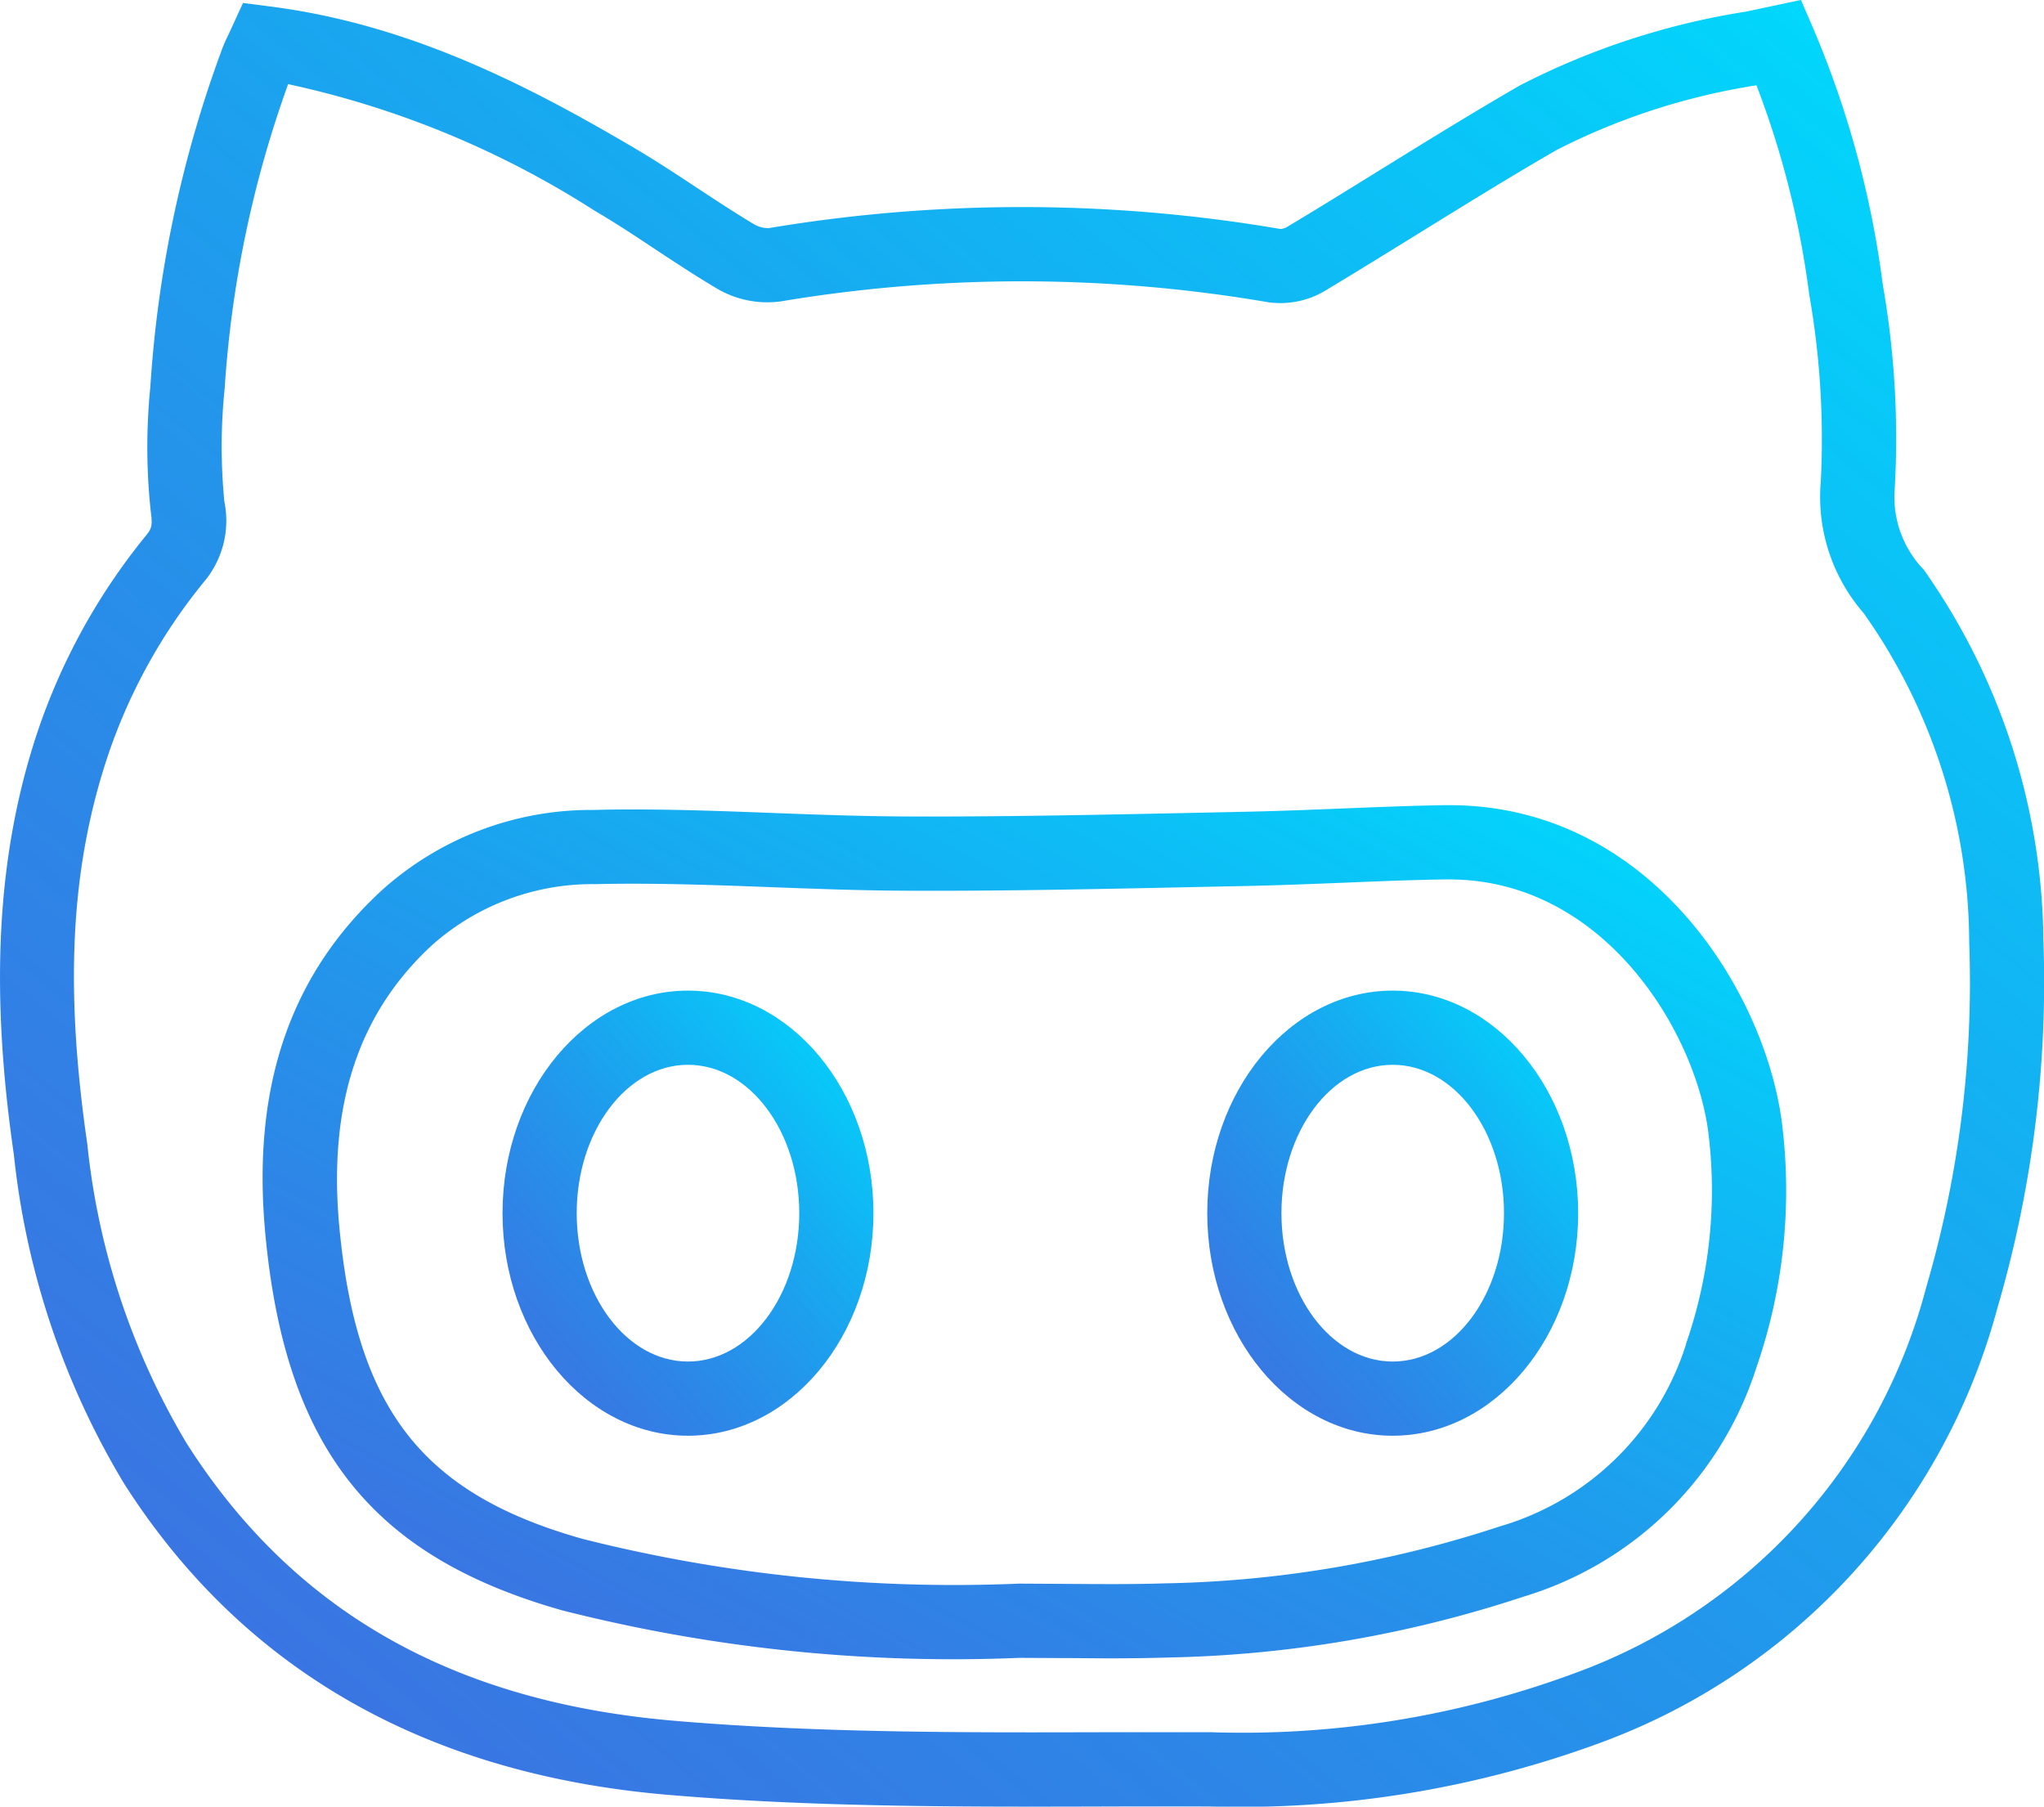 <svg xmlns="http://www.w3.org/2000/svg" xmlns:xlink="http://www.w3.org/1999/xlink" viewBox="413 5063 72.412 64">
  <defs>
    <style>
      .cls-1 {
        fill: url(#linear-gradient);
      }
    </style>
    <linearGradient id="linear-gradient" x1="0.034" y1="1.058" x2="0.986" y2="0.06" gradientUnits="objectBoundingBox">
      <stop offset="0" stop-color="#0039d5" stop-opacity="0.741"/>
      <stop offset="1" stop-color="#00dafd"/>
    </linearGradient>
  </defs>
  <g id="github" transform="translate(413 5059.798)">
    <path id="Path_55" data-name="Path 55" class="cls-1" d="M20.119,29.909c-3.623,0-6.57,3.536-6.57,7.884s2.947,7.884,6.57,7.884,6.57-3.536,6.57-7.884S23.742,29.909,20.119,29.909Zm0,13.14c-2.173,0-3.942-2.357-3.942-5.256s1.769-5.256,3.942-5.256,3.942,2.357,3.942,5.256S22.294,43.049,20.119,43.049Z" transform="translate(4.254 8.385)"/>
    <path id="Path_56" data-name="Path 56" class="cls-1" d="M39.119,29.909c-3.623,0-6.57,3.536-6.57,7.884s2.947,7.884,6.57,7.884,6.57-3.536,6.57-7.884S42.742,29.909,39.119,29.909Zm0,13.14c-2.173,0-3.942-2.357-3.942-5.256s1.769-5.256,3.942-5.256,3.942,2.357,3.942,5.256S41.294,43.049,39.119,43.049Z" transform="translate(10.22 8.385)"/>
    <path id="Path_57" data-name="Path 57" class="cls-1" d="M49.12,24.909h-.2c-1.217.021-2.435.071-3.653.12-1.109.045-2.218.089-3.326.112l-1.925.041c-3.341.07-6.8.141-10.185.127-1.543-.007-3.087-.064-4.628-.122-2.1-.079-4.268-.163-6.42-.109a11.08,11.08,0,0,0-7.47,2.837h0c-3.273,3.008-4.627,7-4.136,12.2.712,7.546,3.758,11.405,10.514,13.317a56.216,56.216,0,0,0,16.191,1.683l1.6.008c.54,0,1.08.009,1.62.009.666,0,1.332-.007,2-.028a42.675,42.675,0,0,0,12.656-2.16A12.415,12.415,0,0,0,60,44.828a19.172,19.172,0,0,0,.892-8.754C60.252,31.409,56.182,24.909,49.12,24.909Zm8.385,19.1a9.782,9.782,0,0,1-6.595,6.449,40.134,40.134,0,0,1-11.886,2.018c-1.171.037-2.342.026-3.512.018l-1.641-.009A53.829,53.829,0,0,1,18.413,50.9c-5.672-1.6-8.007-4.6-8.614-11.033-.407-4.326.671-7.6,3.3-10.015a8.543,8.543,0,0,1,5.755-2.146c2.071-.047,4.2.03,6.257.108,1.572.059,3.144.118,4.716.125,3.427.016,6.894-.058,10.252-.129L42,27.77c1.126-.024,2.252-.07,3.378-.114,1.2-.049,2.394-.1,3.591-.117h.142c5.427,0,8.681,5.285,9.177,8.9A16.571,16.571,0,0,1,57.5,44.008Z" transform="translate(2.224 6.816)"/>
    <path id="Path_58" data-name="Path 58" class="cls-1" d="M68.151,23.382a3.706,3.706,0,0,1-1.028-2.859,31.415,31.415,0,0,0-.419-7.215l-.021-.155a34.312,34.312,0,0,0-2.453-8.96L63.8,3.2l-1.941.413a26.424,26.424,0,0,0-8.024,2.62c-1.687.975-3.366,2.014-4.989,3.018-1.087.673-2.173,1.346-3.267,2a.61.61,0,0,1-.21.064h0a54.358,54.358,0,0,0-18.146-.03,1.027,1.027,0,0,1-.522-.146c-.678-.406-1.339-.842-2-1.277-.766-.506-1.533-1.01-2.322-1.472C18.623,6.186,14.468,4.056,9.568,3.431l-.959-.124L8.1,4.415c-.1.2-.177.377-.244.558A42.048,42.048,0,0,0,5.326,16.911a21.326,21.326,0,0,0,.018,4.437c.071.5.012.6-.181.837a22.178,22.178,0,0,0-3.87,7.053c-1.4,4.265-1.656,8.994-.8,14.88A28.282,28.282,0,0,0,4.4,55.764c4.2,6.58,10.672,10.287,19.251,11.018,4.288.365,8.638.42,12.9.42q1.376,0,2.738-.005,1.8-.006,3.59,0a36.972,36.972,0,0,0,13.856-2.272A22.643,22.643,0,0,0,70.754,49.563,41.114,41.114,0,0,0,72.39,36.5,23.118,23.118,0,0,0,68.151,23.382Zm.085,25.432a19.891,19.891,0,0,1-12.45,13.66,33.9,33.9,0,0,1-12.893,2.091q-1.8,0-3.6,0c-5.073.014-10.319.029-15.412-.406-7.829-.666-13.475-3.876-17.259-9.811a25.809,25.809,0,0,1-3.528-10.61c-.807-5.545-.591-9.764.7-13.682a19.638,19.638,0,0,1,3.423-6.231,3.361,3.361,0,0,0,.732-2.851,20.079,20.079,0,0,1,.011-4.022A39.147,39.147,0,0,1,10.207,6.183a32.942,32.942,0,0,1,10.844,4.474c.749.439,1.477.92,2.2,1.4.692.457,1.386.913,2.1,1.339a3.518,3.518,0,0,0,2.3.484,51.731,51.731,0,0,1,17.274.028,3.086,3.086,0,0,0,2.008-.4c1.105-.664,2.2-1.342,3.3-2.021,1.632-1.01,3.263-2.02,4.922-2.977a23.539,23.539,0,0,1,7.071-2.286A32.1,32.1,0,0,1,64.077,13.5l.021.155a29.515,29.515,0,0,1,.406,6.609,6.275,6.275,0,0,0,1.518,4.657,20.288,20.288,0,0,1,3.74,11.658A38.419,38.419,0,0,1,68.236,48.814Z" transform="translate(0)"/>
  </g>
</svg>
